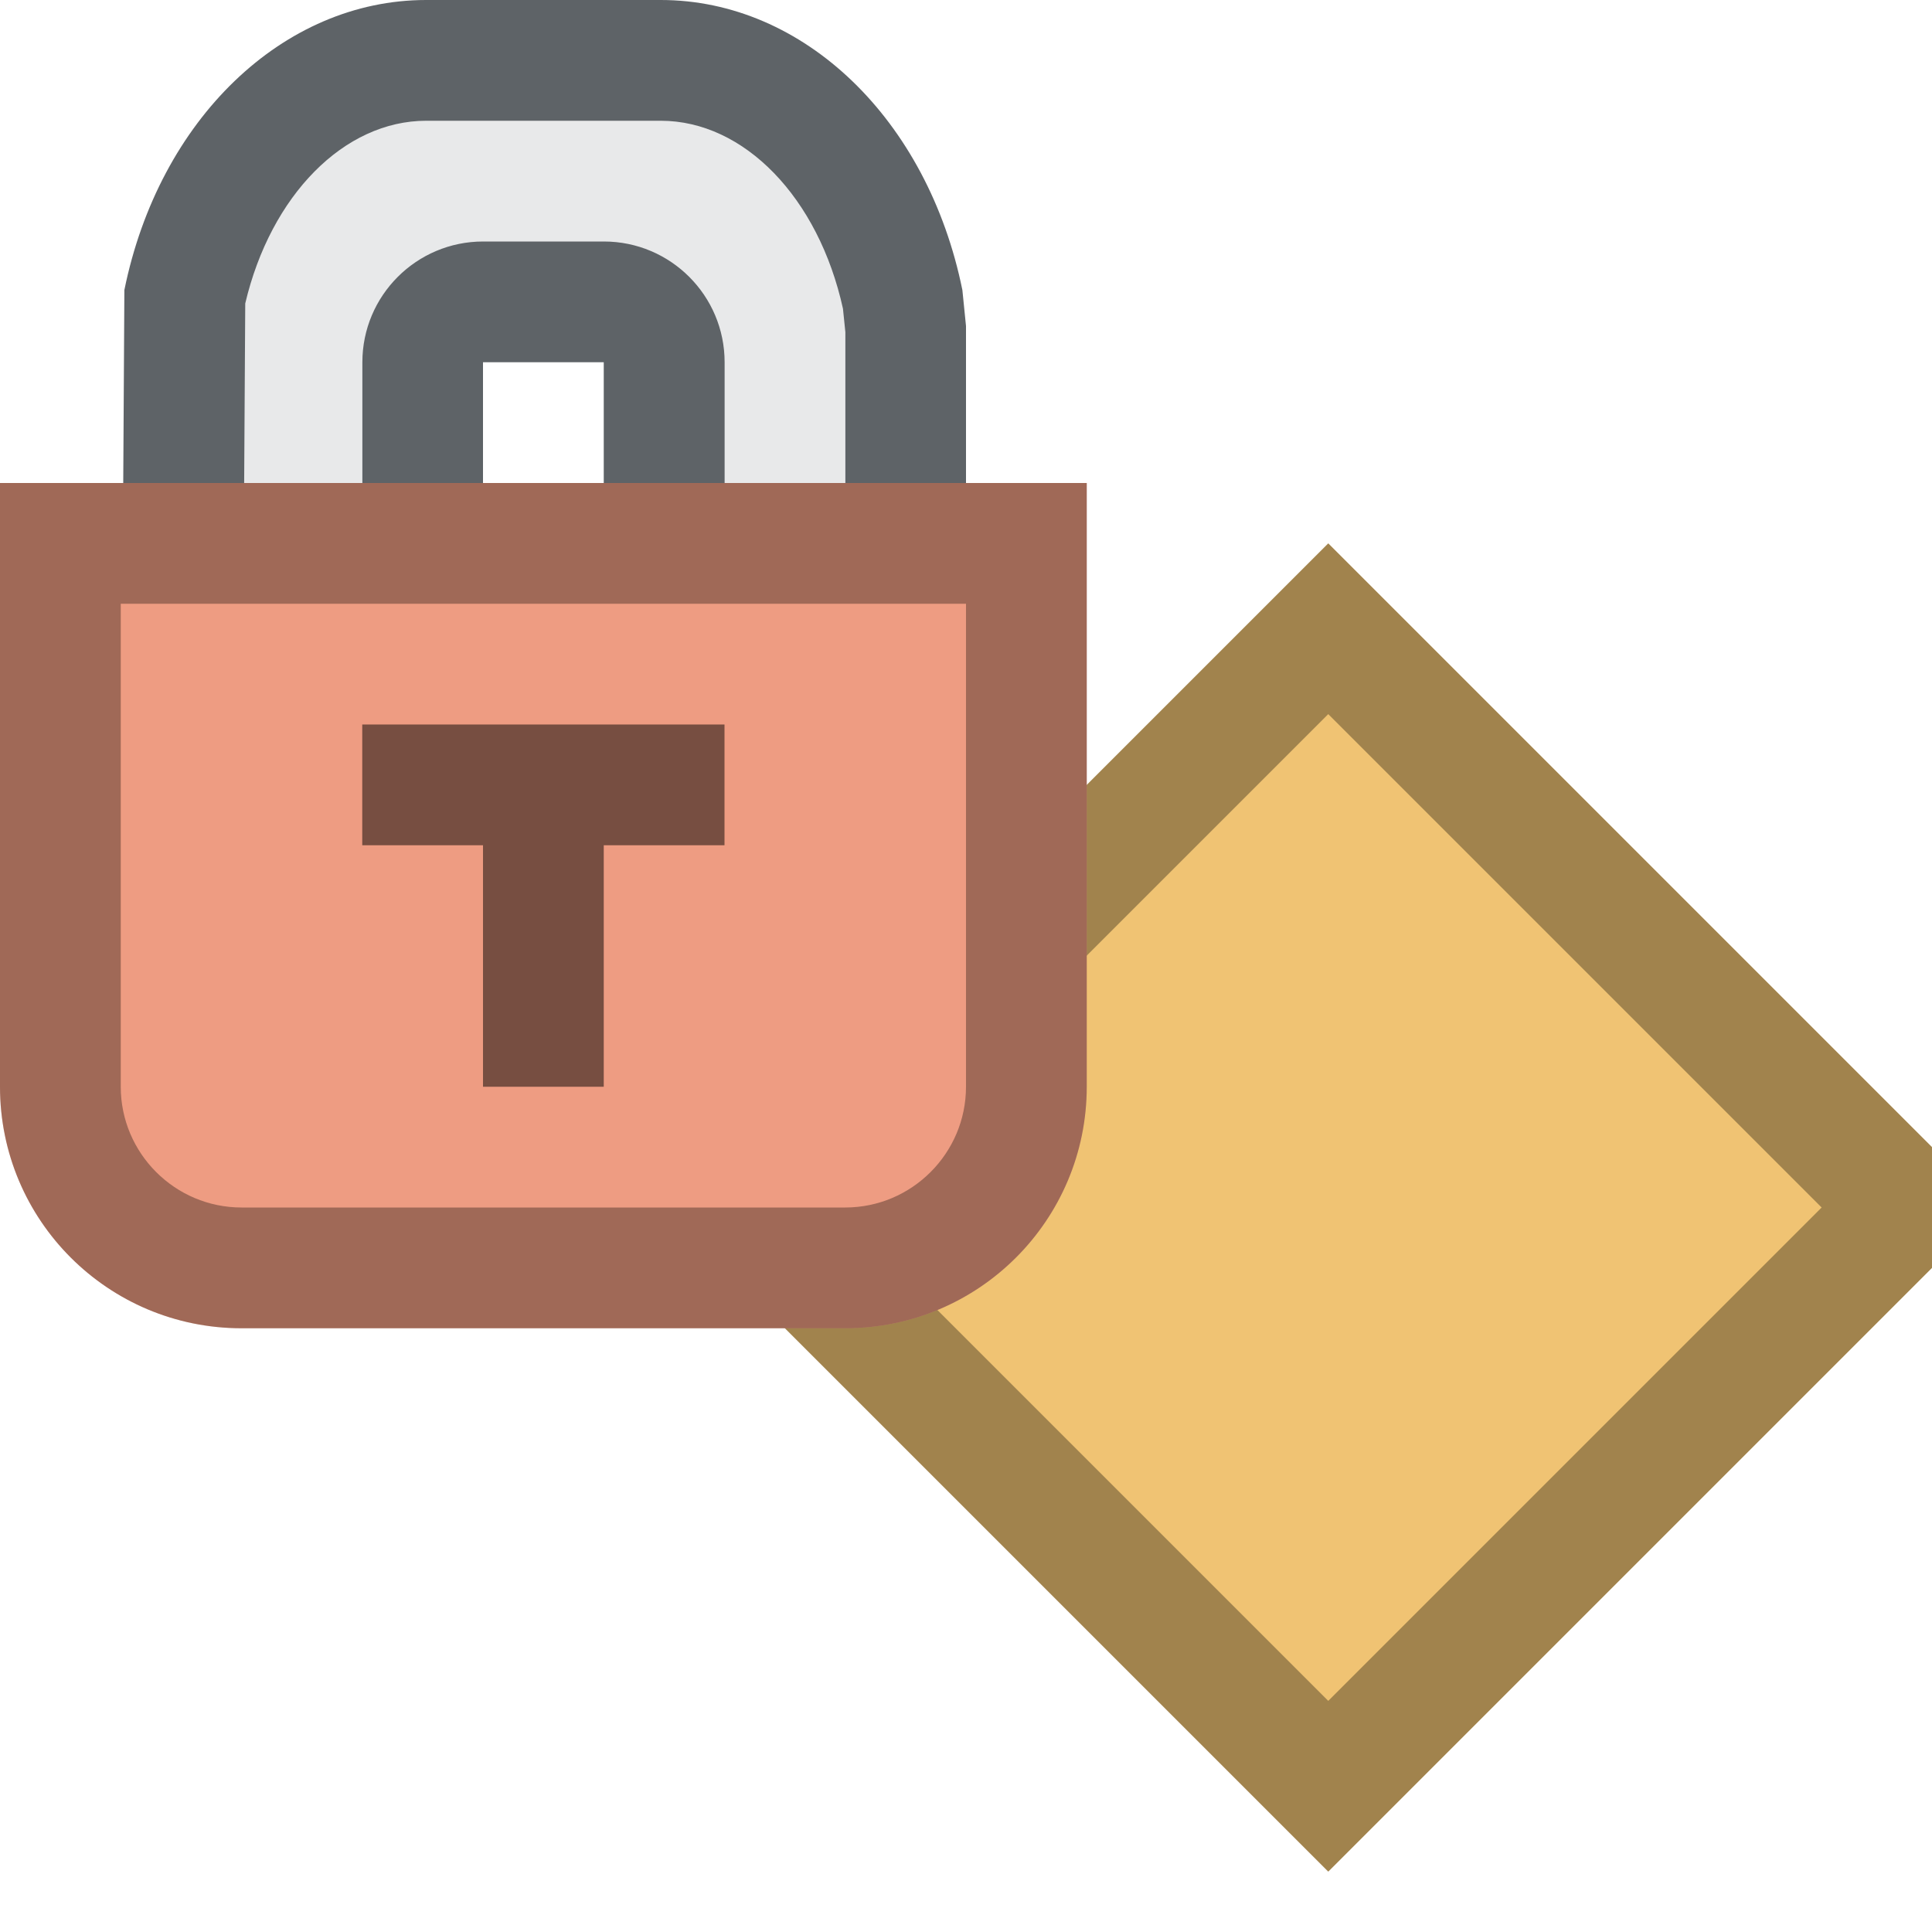 <?xml version="1.0" encoding="UTF-8"?>
<!--

    Licensed to the Apache Software Foundation (ASF) under one
    or more contributor license agreements.  See the NOTICE file
    distributed with this work for additional information
    regarding copyright ownership.  The ASF licenses this file
    to you under the Apache License, Version 2.0 (the
    "License"); you may not use this file except in compliance
    with the License.  You may obtain a copy of the License at

      http://www.apache.org/licenses/LICENSE-2.0

    Unless required by applicable law or agreed to in writing,
    software distributed under the License is distributed on an
    "AS IS" BASIS, WITHOUT WARRANTIES OR CONDITIONS OF ANY
    KIND, either express or implied.  See the License for the
    specific language governing permissions and limitations
    under the License.

-->
<svg id="New_Vector" xmlns="http://www.w3.org/2000/svg" width="16" height="16" version="1.1" viewBox="0 0 16 16">
  <!-- Generator: Adobe Illustrator 29.0.0, SVG Export Plug-In . SVG Version: 2.1.0 Build 186)  -->
  <defs>
    <style>
      .st0 {
        fill: #f0c373;
      }

      .st1 {
        opacity: .5;
      }

      .st2 {
        opacity: .33;
      }

      .st3 {
        fill: #e8e9ea;
      }

      .st4 {
        fill: #ee9c82;
      }

      .st5 {
        fill: #5e6367;
      }
    </style>
  </defs>
  <g>
    <rect class="st0" x="7.111" y="6.111" width="7.778" height="7.778" transform="translate(-3.849 10.707) rotate(-45)"/>
    <g class="st2">
      <path d="M11,5.914l4.086,4.086-4.086,4.086-4.086-4.086,4.086-4.086M11,4.5l-5.5,5.5,5.5,5.5,5.5-5.5-5.5-5.5h0Z"/>
    </g>
  </g>
  <g>
    <g>
      <path class="st3" d="M5.5,7V3c0-.276-.224-.5-.5-.5h-1c-.276,0-.5.224-.5.5v4h-1.997l.027-4.595c.229-1.082,1.055-1.905,1.998-1.905h1.943c.943,0,1.769.823,2.008,2.001l.023.249-.003,4.25h-2Z"/>
      <path class="st5" d="M5.472,1c.691,0,1.307.637,1.509,1.556l.02.195v3.749h-1v-3.5c0-.552-.448-1-1-1h-1c-.552,0-1,.448-1,1v3.5h-.994l.024-3.987c.211-.895.818-1.513,1.499-1.513h1.943M5.472,0h-1.943C2.345,0,1.317.988,1.03,2.402l-.03,5.098h3V3h1v4.5h3V2.7l-.03-.298c-.287-1.414-1.314-2.402-2.498-2.402h0Z"/>
    </g>
    <g>
      <path class="st4" d="M0,4v5c0,1.105.895,2,2,2h5c1.105,0,2-.895,2-2v-5H0Z"/>
      <g class="st2">
        <path d="M8,5v4c0,.551-.449,1-1,1H2c-.551,0-1-.449-1-1v-4h7M9,4H0v5c0,1.105.895,2,2,2h5c1.105,0,2-.895,2-2v-5h0Z"/>
      </g>
    </g>
    <g class="st1">
      <polygon points="3 6 3 7 4 7 4 9 5 9 5 7 6 7 6 6 3 6"/>
    </g>
  </g>
</svg>
